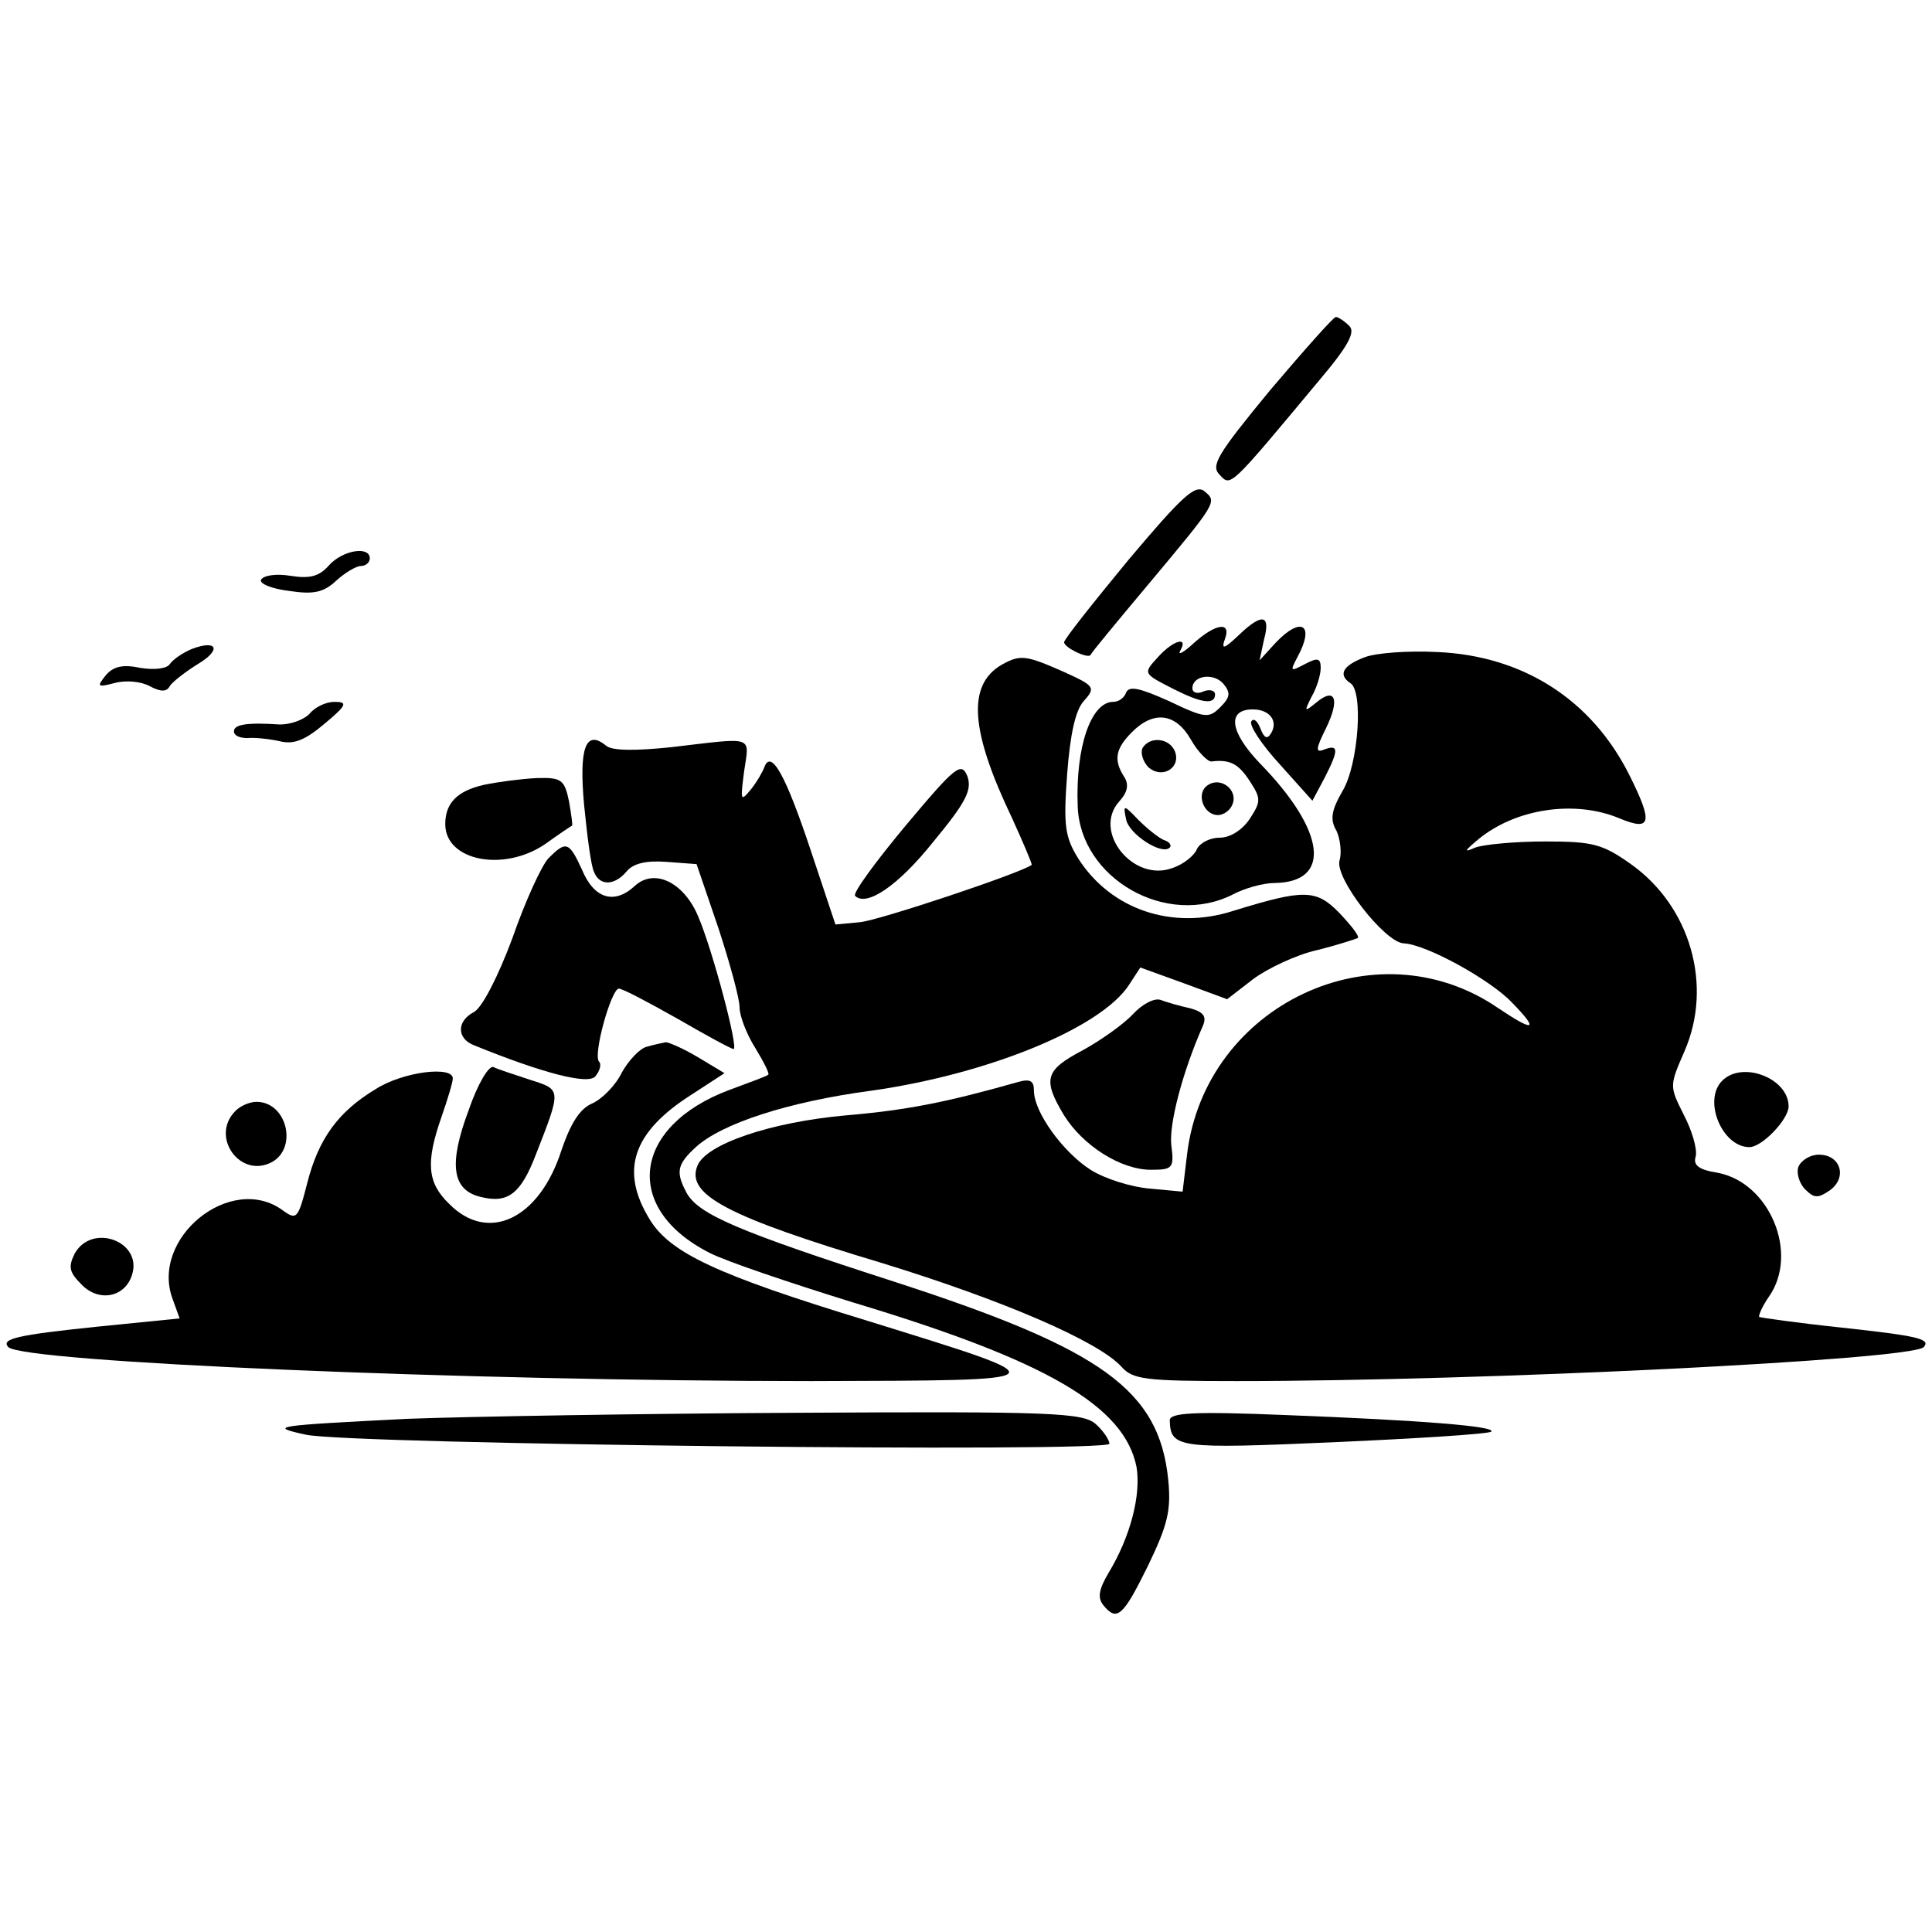 <?xml version="1.0" standalone="no"?>
<!DOCTYPE svg PUBLIC "-//W3C//DTD SVG 20010904//EN"
 "http://www.w3.org/TR/2001/REC-SVG-20010904/DTD/svg10.dtd">
<svg version="1.0" xmlns="http://www.w3.org/2000/svg"
 width="256pt" height="256pt" viewBox="0 0 256 256"
 preserveAspectRatio="xMidYMid meet">

<g transform="translate(0,256) scale(0.1,-0.1)"
fill="#000000" stroke="none">
<path d="M1683 2043 c-70 -85 -79 -100 -67 -112 15 -16 12 -19 132 125 39 46
48 64 40 72 -7 7 -15 12 -18 12 -3 0 -42 -44 -87 -97z"/>
<path d="M1496 1819 c-47 -57 -86 -106 -86 -110 0 -7 31 -22 35 -17 0 2 35 44
76 93 92 110 92 110 75 124 -12 10 -30 -7 -100 -90z"/>
<path d="M436 1811 c-13 -15 -26 -18 -51 -14 -18 3 -35 1 -39 -5 -3 -5 13 -12
37 -15 33 -5 46 -2 63 14 11 10 26 19 32 19 7 0 12 5 12 10 0 17 -36 11 -54
-9z"/>
<path d="M1641 1718 c-19 -18 -23 -19 -18 -5 9 24 -12 21 -41 -5 -14 -13 -22
-17 -18 -10 11 19 -9 14 -29 -8 -21 -23 -21 -22 22 -44 36 -18 53 -20 53 -6 0
5 -7 7 -15 4 -8 -4 -15 -2 -15 4 0 17 28 21 41 6 10 -12 9 -18 -4 -31 -15 -15
-20 -15 -68 8 -38 17 -53 21 -57 11 -2 -6 -9 -12 -17 -12 -29 0 -50 -59 -47
-138 3 -96 118 -162 206 -117 15 8 40 15 55 15 76 1 68 69 -20 159 -40 42 -43
71 -9 71 23 0 34 -16 24 -32 -5 -8 -9 -6 -14 7 -4 10 -9 14 -12 9 -3 -5 14
-31 38 -57 l43 -48 16 30 c19 37 19 45 0 38 -12 -5 -12 0 2 28 19 39 12 55
-13 34 -16 -13 -16 -12 -6 8 7 12 12 29 12 38 0 13 -4 14 -21 5 -19 -10 -20
-10 -10 9 24 44 5 55 -29 19 l-21 -23 6 28 c9 33 -3 35 -34 5z m-63 -138 c9
-16 22 -29 27 -29 25 3 36 -3 51 -26 15 -23 15 -27 0 -50 -10 -15 -26 -25 -40
-25 -13 0 -26 -7 -30 -15 -3 -8 -17 -20 -32 -25 -52 -20 -107 48 -71 88 11 12
13 22 7 32 -15 23 -12 38 10 60 29 29 58 25 78 -10z"/>
<path d="M1514 1569 c-3 -6 0 -17 7 -25 18 -17 44 -2 36 20 -7 18 -33 21 -43
5z"/>
<path d="M1601 1520 c-17 -10 -7 -40 13 -40 7 0 16 6 19 14 8 19 -15 37 -32
26z"/>
<path d="M1492 1475 c3 -20 48 -49 58 -38 3 3 -1 8 -8 10 -7 3 -22 15 -34 27
-19 20 -20 20 -16 1z"/>
<path d="M254 1700 c-12 -5 -25 -14 -29 -20 -4 -6 -20 -8 -39 -5 -23 5 -36 2
-46 -10 -12 -15 -11 -16 12 -10 15 4 35 2 46 -4 15 -8 23 -8 27 0 4 6 21 19
37 29 32 19 26 33 -8 20z"/>
<path d="M1808 1689 c-29 -11 -35 -23 -19 -34 18 -10 11 -108 -10 -143 -15
-26 -17 -38 -8 -53 5 -11 7 -29 4 -39 -7 -23 60 -109 85 -110 29 -1 115 -48
144 -79 36 -37 29 -39 -20 -6 -162 110 -387 3 -411 -194 l-6 -50 -43 4 c-25 2
-60 13 -79 25 -36 23 -75 76 -75 105 0 13 -5 16 -22 11 -92 -26 -145 -37 -228
-44 -99 -9 -185 -38 -196 -67 -15 -38 39 -67 246 -129 159 -49 285 -103 316
-137 15 -17 32 -19 153 -19 327 0 893 28 910 45 10 11 -9 15 -110 26 -57 6
-106 13 -108 14 -1 2 4 14 13 27 40 57 1 151 -68 164 -25 4 -33 10 -29 22 2
10 -5 34 -16 55 -19 38 -19 38 1 84 38 87 8 192 -71 248 -38 27 -51 30 -114
30 -40 0 -81 -4 -92 -8 -16 -7 -15 -5 4 11 50 41 128 52 186 28 43 -18 46 -7
14 57 -50 100 -141 158 -254 163 -38 2 -82 -1 -97 -7z"/>
<path d="M1327 1679 c-46 -27 -41 -88 14 -203 15 -33 27 -61 26 -62 -12 -10
-203 -74 -228 -76 l-32 -3 -33 99 c-33 99 -52 133 -61 110 -2 -6 -10 -20 -18
-30 -14 -17 -14 -15 -9 24 7 48 15 45 -96 32 -48 -5 -79 -5 -87 2 -27 22 -36
-3 -29 -79 4 -40 9 -80 13 -88 7 -19 27 -19 43 0 9 11 26 15 53 13 l40 -3 29
-85 c15 -46 28 -93 28 -105 0 -11 9 -35 21 -54 11 -18 19 -34 17 -35 -2 -2
-24 -10 -51 -20 -129 -48 -143 -157 -27 -216 21 -11 107 -40 191 -66 256 -77
359 -137 375 -218 6 -37 -8 -92 -37 -140 -13 -22 -15 -33 -7 -43 18 -22 26
-15 59 52 26 54 31 73 27 114 -12 119 -87 173 -361 262 -211 68 -261 90 -277
118 -15 28 -13 38 12 61 34 31 121 60 234 75 154 22 303 83 340 140 l15 23 58
-21 57 -21 35 27 c19 14 57 32 84 38 28 7 52 15 54 16 3 2 -8 16 -24 33 -31
32 -47 32 -141 3 -81 -26 -162 2 -205 69 -18 29 -20 44 -15 112 4 53 11 85 22
97 16 18 15 20 -27 39 -50 22 -57 23 -82 9z"/>
<path d="M410 1614 c-8 -8 -25 -14 -39 -14 -44 3 -61 0 -61 -9 0 -6 8 -9 18
-9 9 1 28 -1 42 -4 19 -5 34 1 60 23 30 25 31 29 13 29 -11 0 -26 -7 -33 -16z"/>
<path d="M1200 1466 c-40 -48 -70 -89 -67 -93 15 -15 57 13 104 72 43 52 51
68 45 86 -8 20 -15 15 -82 -65z"/>
<path d="M641 1520 c-35 -8 -51 -24 -51 -52 0 -49 78 -64 133 -26 18 13 33 23
35 24 1 0 -1 15 -4 32 -6 29 -10 32 -43 31 -20 -1 -51 -5 -70 -9z"/>
<path d="M727 1423 c-9 -9 -31 -57 -48 -106 -19 -51 -40 -92 -51 -98 -23 -12
-23 -35 0 -44 91 -37 152 -53 161 -41 6 7 8 16 5 19 -9 8 16 97 26 97 5 0 39
-18 78 -40 38 -22 71 -40 74 -40 7 0 -28 132 -47 176 -19 45 -58 64 -84 40
-27 -25 -54 -17 -70 22 -17 37 -21 38 -44 15z"/>
<path d="M1501 1216 c-12 -13 -43 -35 -67 -48 -49 -26 -53 -38 -24 -86 25 -40
75 -72 115 -72 29 0 31 2 27 33 -3 28 15 97 42 158 5 12 1 18 -17 23 -14 3
-31 8 -39 11 -8 3 -24 -5 -37 -19z"/>
<path d="M857 1173 c-9 -2 -24 -18 -33 -34 -8 -17 -26 -35 -39 -41 -17 -7 -29
-27 -41 -62 -29 -91 -97 -124 -149 -71 -29 28 -31 55 -10 115 8 23 15 46 15
51 0 17 -66 9 -102 -14 -50 -30 -76 -66 -91 -125 -12 -47 -14 -49 -32 -36 -69
51 -177 -37 -146 -118 l9 -25 -110 -11 c-106 -11 -127 -16 -117 -27 21 -20
606 -45 1064 -45 337 1 335 -1 74 80 -200 61 -261 90 -288 134 -40 65 -23 116
56 166 l43 28 -35 21 c-20 12 -39 20 -43 20 -4 -1 -15 -3 -25 -6z"/>
<path d="M621 1089 c-27 -72 -22 -106 16 -115 36 -9 53 4 73 56 34 87 34 86
-7 99 -21 7 -43 14 -49 17 -6 3 -21 -22 -33 -57z"/>
<path d="M2282 1128 c-26 -26 0 -88 36 -88 17 0 52 37 52 54 0 37 -61 61 -88
34z"/>
<path d="M312 1088 c-34 -34 6 -90 48 -68 35 19 20 80 -20 80 -9 0 -21 -5 -28
-12z"/>
<path d="M2383 1014 c-3 -8 1 -22 9 -30 12 -12 17 -12 33 -1 23 17 14 47 -15
47 -11 0 -23 -7 -27 -16z"/>
<path d="M99 899 c-9 -18 -7 -25 9 -41 23 -24 58 -17 67 13 14 44 -53 69 -76
28z"/>
<path d="M540 680 c-178 -9 -185 -10 -135 -21 59 -13 1065 -24 1065 -12 0 5
-8 17 -18 26 -17 15 -57 17 -393 15 -206 -1 -439 -5 -519 -8z"/>
<path d="M1550 678 c1 -37 11 -38 218 -29 112 5 205 11 208 14 7 7 -91 15
-273 22 -122 5 -153 3 -153 -7z"/>
</g>
</svg>
